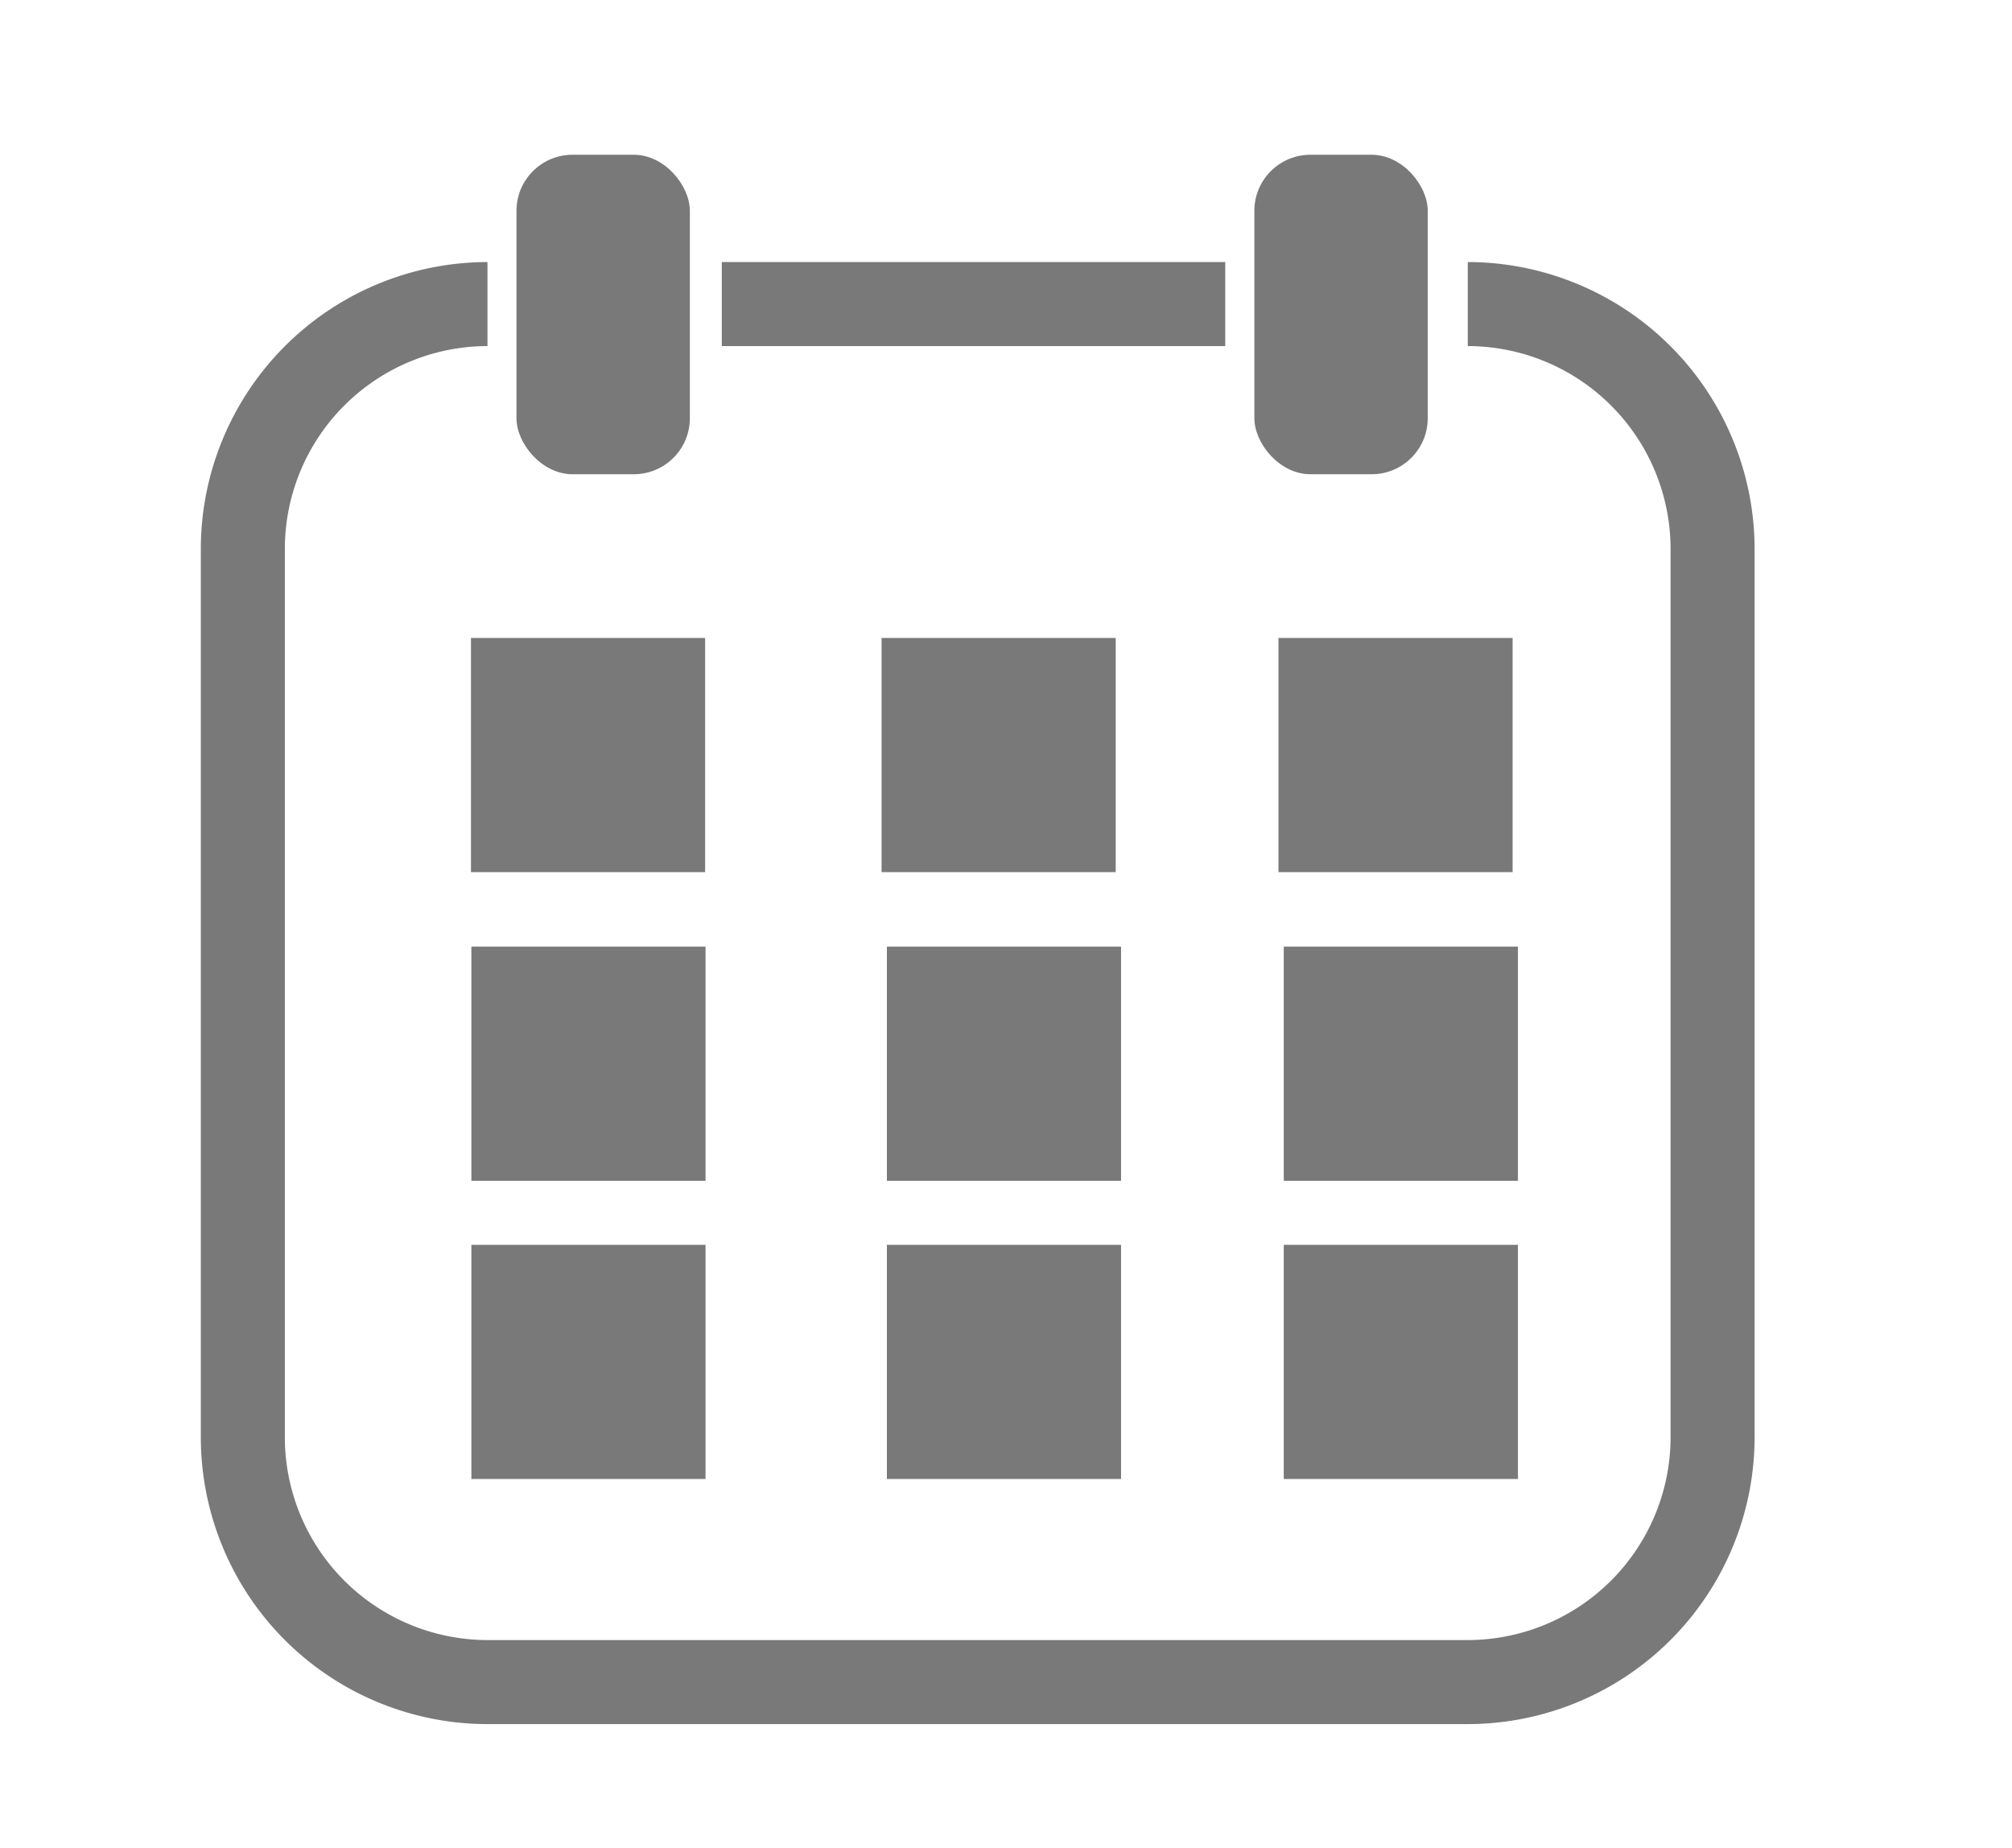 <svg id="Calque_1" data-name="Calque 1" xmlns="http://www.w3.org/2000/svg" viewBox="0 0 143.67 131.95"><defs><style>.cls-1{fill:#797979;}</style></defs><path class="cls-1" d="M104.76,123.1H34.81a20.49,20.49,0,0,1-20.47-20.48V39.19A20.5,20.5,0,0,1,34.81,18.71v6A14.49,14.49,0,0,0,20.34,39.19v63.43A14.49,14.49,0,0,0,34.81,117.1h70a14.5,14.5,0,0,0,14.48-14.48V39.19a14.5,14.5,0,0,0-14.48-14.48v-6a20.51,20.51,0,0,1,20.48,20.48v63.43A20.5,20.5,0,0,1,104.76,123.1Z"/><rect class="cls-1" x="51.54" y="18.71" width="35.95" height="6"/><rect class="cls-1" x="36.88" y="11.05" width="12.38" height="22.81" rx="4"/><rect class="cls-1" x="89.57" y="11.05" width="12.38" height="22.81" rx="4"/><rect class="cls-1" x="33.63" y="45.55" width="16.72" height="16.72"/><rect class="cls-1" x="33.66" y="67.59" width="16.72" height="16.72"/><rect class="cls-1" x="33.66" y="88.88" width="16.72" height="16.72"/><rect class="cls-1" x="62.95" y="45.55" width="16.72" height="16.72"/><rect class="cls-1" x="63.33" y="67.59" width="16.72" height="16.72"/><rect class="cls-1" x="63.33" y="88.88" width="16.72" height="16.72"/><rect class="cls-1" x="91.29" y="45.55" width="16.72" height="16.72"/><rect class="cls-1" x="91.67" y="67.59" width="16.72" height="16.72"/><rect class="cls-1" x="91.67" y="88.88" width="16.72" height="16.72"/></svg>